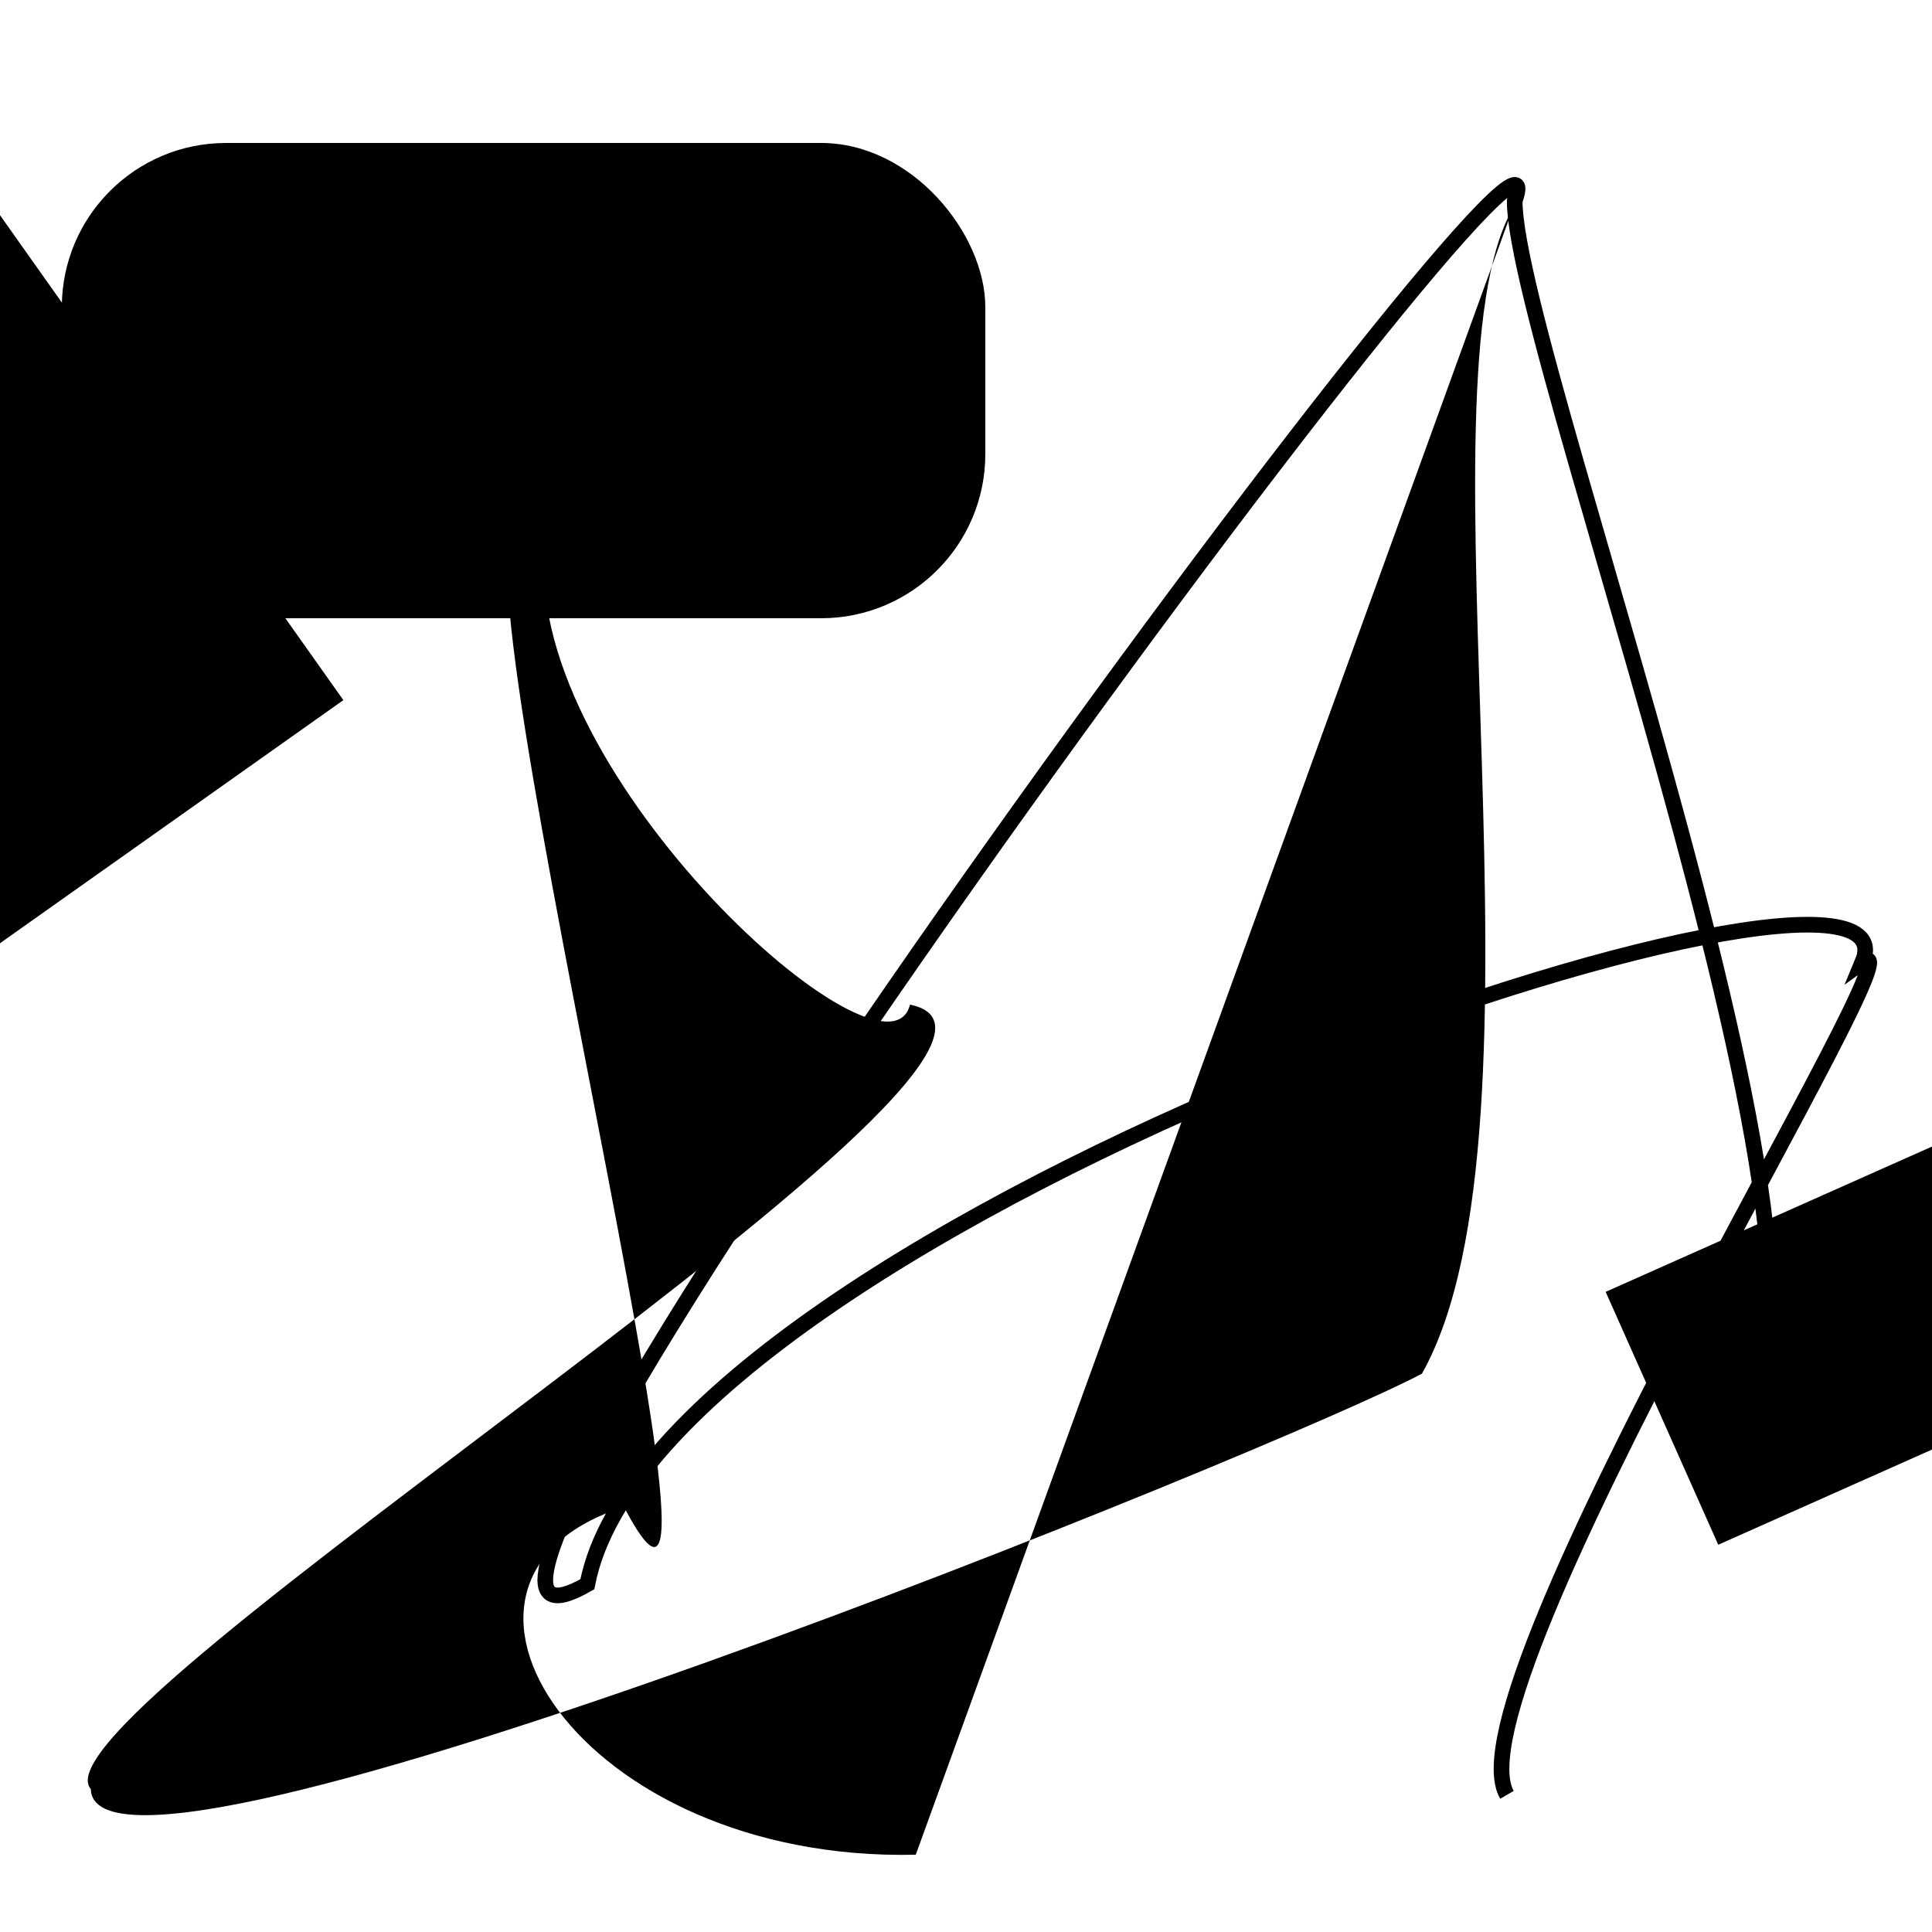 <?xml version="1.0" encoding="UTF-8"?>
<svg xmlns="http://www.w3.org/2000/svg" width="100" height="100" viewBox="0 0 100 100">
<defs>
<linearGradient id="g0" x1="0%" y1="0%" x2="100%" y2="100%">
<stop offset="0.0%" stop-color="hsl(106, 75%, 59%)" />
<stop offset="33.3%" stop-color="hsl(183, 71%, 60%)" />
<stop offset="66.7%" stop-color="hsl(242, 72%, 49%)" />
<stop offset="100.0%" stop-color="hsl(322, 74%, 44%)" />
</linearGradient>
<linearGradient id="g1" x1="0%" y1="0%" x2="100%" y2="100%">
<stop offset="0.0%" stop-color="hsl(290, 83%, 63%)" />
<stop offset="33.3%" stop-color="hsl(2, 82%, 55%)" />
<stop offset="66.7%" stop-color="hsl(86, 72%, 68%)" />
<stop offset="100.0%" stop-color="hsl(83, 65%, 44%)" />
</linearGradient>
<linearGradient id="g2" x1="0%" y1="0%" x2="100%" y2="100%">
<stop offset="0.0%" stop-color="hsl(40, 53%, 69%)" />
<stop offset="33.3%" stop-color="hsl(104, 72%, 65%)" />
<stop offset="66.7%" stop-color="hsl(144, 86%, 72%)" />
<stop offset="100.0%" stop-color="hsl(151, 70%, 62%)" />
</linearGradient>
</defs>

<circle cx="57.9" cy="76.5" r="1.3" fill="hsl(83, 65%, 44%)" fill-opacity="0.45"  transform="translate(18.2 7.5) rotate(278.9) scale(1.87 0.84)" />
<rect x="12.5" y="51.7" width="39.9" height="27.7" rx="0" fill="hsl(2, 82%, 55%)" fill-opacity="0.90" stroke="hsl(86, 72%, 68%)" stroke-width="3.7"  transform="translate(74.7 95.8) rotate(265.9) scale(1.42 1.58)" />
<path d="M 13.6 35.9 C 9.0 46.8, 21.6 52.4, 20.5 41.0 C 27.6 31.5, 27.7 35.0, 39.0 44.1 C 46.7 30.3, 3.3 74.9, 15.1 87.3 C 16.2 92.5, 32.7 65.0, 44.7 55.7 C 25.5 43.0, 97.7 60.1, 85.4 63.3 " fill="hsl(104, 72%, 65%)" fill-opacity="0.43" stroke="none" stroke-width="0.87"  transform="translate(29.0 67.0) rotate(161.5) scale(1.04 1.11)" />
<rect x="3.2" y="7.4" width="47.8" height="24.6" rx="8.5" fill="hsl(290, 83%, 63%)" fill-opacity="0.97"    />
<path d="M 98.0 22.6 C 100.0 10.0, 41.4 47.3, 31.3 62.2 C 46.6 78.0, 93.0 70.5, 94.8 63.3 C 81.9 47.7, 0.0 87.8, 3.2 85.1 C 5.5 70.2, 67.0 88.2, 69.5 83.5 C 53.1 90.2, 67.7 67.3, 67.1 72.1 C 47.8 91.8, 54.6 34.7, 40.5 29.3 C 52.1 48.3, 23.5 85.9, 10.1 77.9 " fill="none" fill-opacity="0.41" stroke="hsl(151, 70%, 62%)" stroke-width="1.26"  transform="translate(92.1 34.5) rotate(308.6) scale(1.94 1.91)" />
<path d="M 88.0 73.7 C 100.0 75.0, 78.4 18.7, 78.4 10.4 C 82.1 0.0, 15.5 90.6, 30.4 82.0 C 34.1 62.9, 100.0 41.2, 96.4 49.8 C 100.0 47.2, 74.8 87.4, 78.0 92.9 " fill="none" fill-opacity="0.36" stroke="hsl(322, 74%, 44%)" stroke-width="0.81"   />
<circle cx="6.2" cy="53.4" r="0.3" fill="hsl(322, 74%, 44%)" fill-opacity="0.60"  transform="translate(8.6 32.7) rotate(62.1) scale(1.53 1.08)" />
<rect x="34.0" y="18.2" width="39.7" height="19.9" rx="0" fill="hsl(2, 82%, 55%)" fill-opacity="0.35"   transform="translate(16.9 82.0) rotate(336.0) scale(1.96 0.72)" />
<circle cx="63.2" cy="15.7" r="1.6" fill="hsl(144, 86%, 72%)" fill-opacity="0.59"  transform="translate(88.0 28.3) rotate(195.4) scale(1.33 1.32)" />
<circle cx="76.7" cy="23.9" r="0.4" fill="hsl(151, 70%, 62%)" fill-opacity="0.43"  transform="translate(90.8 71.2) rotate(81.3) scale(1.60 0.85)" />
<circle cx="13.7" cy="87.7" r="0.1" fill="hsl(144, 86%, 72%)" fill-opacity="0.61"  transform="translate(50.3 11.2) rotate(115.5) scale(1.65 1.10)" />
<rect x="23.4" y="9.2" width="44.1" height="21.4" rx="16.9" fill="none" fill-opacity="0.91"   transform="translate(95.6 55.0) rotate(109.8) scale(1.55 1.26)" />
<rect x="7.2" y="48.0" width="38.4" height="36.5" rx="0" fill="hsl(86, 72%, 68%)" fill-opacity="0.20"   transform="translate(66.1 87.3) rotate(144.7) scale(1.38 1.45)" />
<path d="M 47.4 96.0 C 29.9 96.4, 20.6 81.7, 32.3 78.0 C 40.4 93.5, 20.1 16.6, 28.2 28.5 C 27.2 40.2, 45.9 56.9, 47.1 52.0 C 57.6 54.1, 1.2 88.6, 4.7 92.6 C 4.9 100.0, 66.7 74.8, 73.6 71.1 C 80.8 58.3, 73.1 19.8, 78.3 10.8 Z" fill="hsl(151, 70%, 62%)" fill-opacity="0.81" stroke="none" stroke-width="1.24"   />
</svg>
